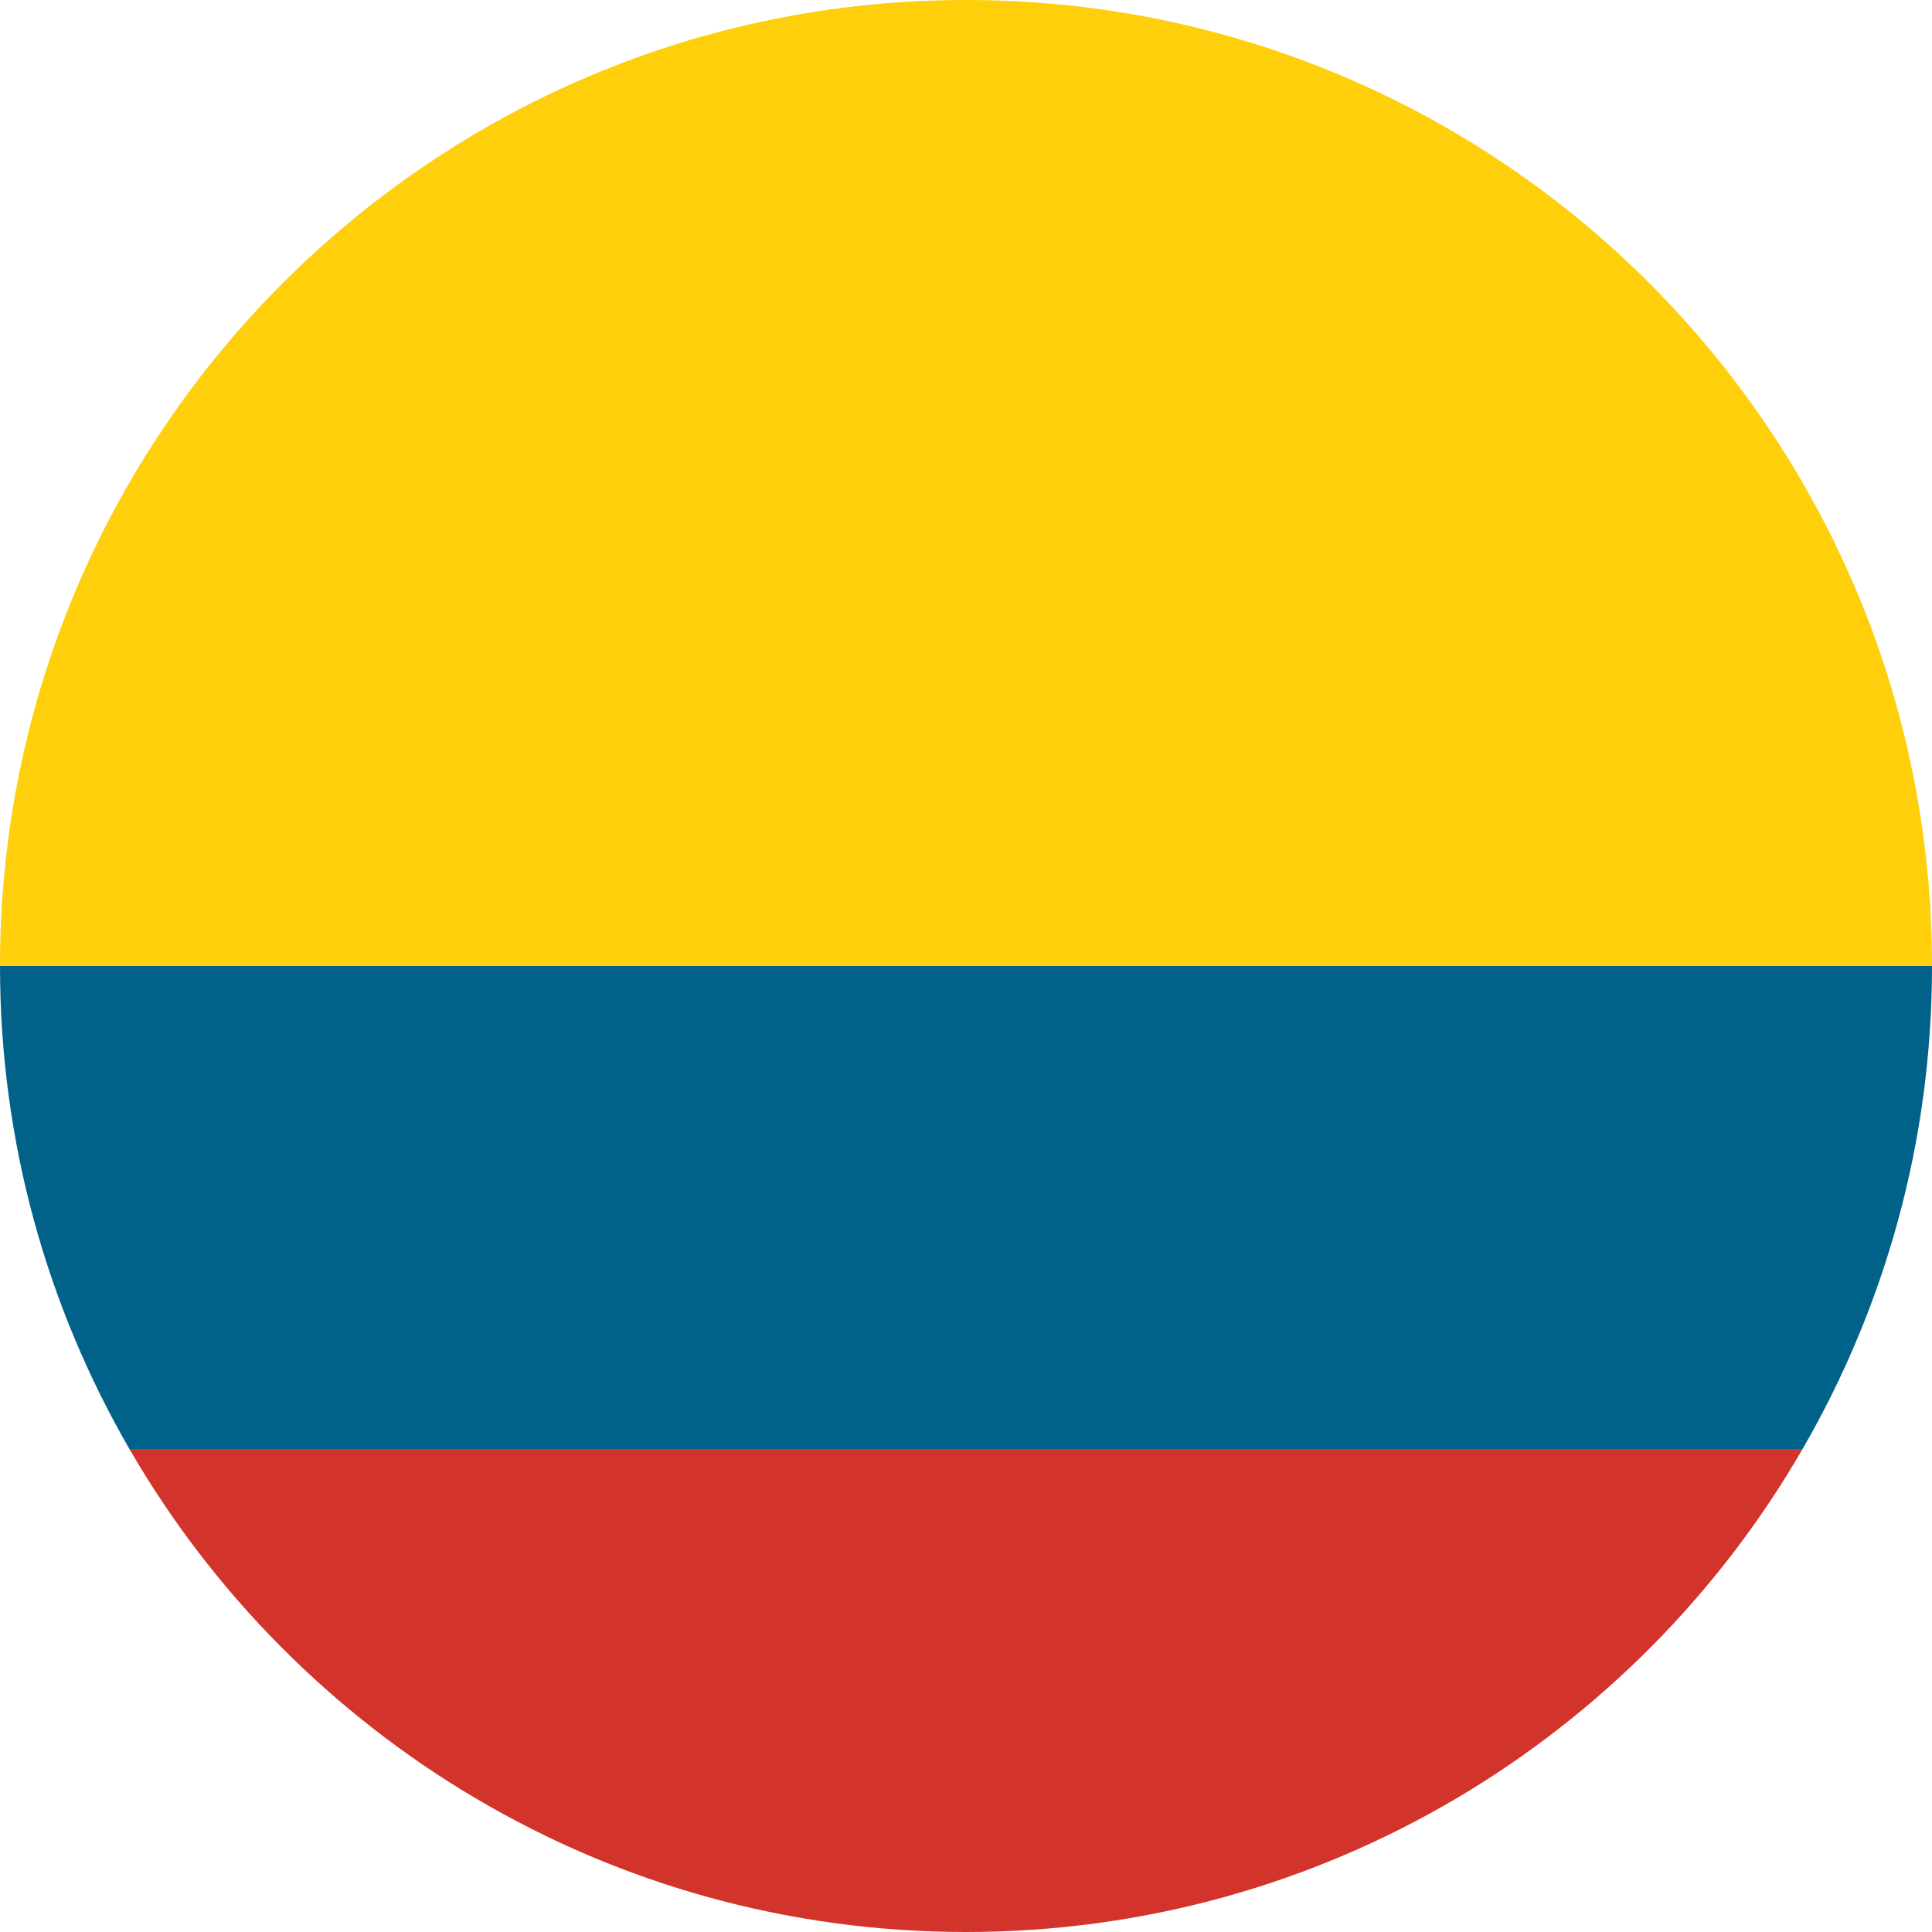 <?xml version="1.0" encoding="utf-8"?>
<!-- Generator: Adobe Illustrator 24.1.0, SVG Export Plug-In . SVG Version: 6.00 Build 0)  -->
<svg version="1.1" id="Layer_1" xmlns="http://www.w3.org/2000/svg" xmlns:xlink="http://www.w3.org/1999/xlink" x="0px" y="0px"
	 viewBox="0 0 512 512" style="enable-background:new 0 0 512 512;" xml:space="preserve">
<style type="text/css">
	.st0{fill:#FECF0A;}
	.st1{fill:#D2332B;}
	.st2{fill:#006289;}
</style>
<path class="st0" d="M0,256C0,114.6,114.6,0,256,0s256,114.6,256,256l-256,22.3L0,256z"/>
<path class="st1" d="M34.3,384c44.3,76.5,127,128,221.7,128s177.5-51.5,221.7-128L256,367.3L34.3,384z"/>
<path class="st2" d="M477.7,384c21.8-37.7,34.3-81.4,34.3-128H0c0,46.6,12.5,90.3,34.3,128H477.7z"/>
</svg>
